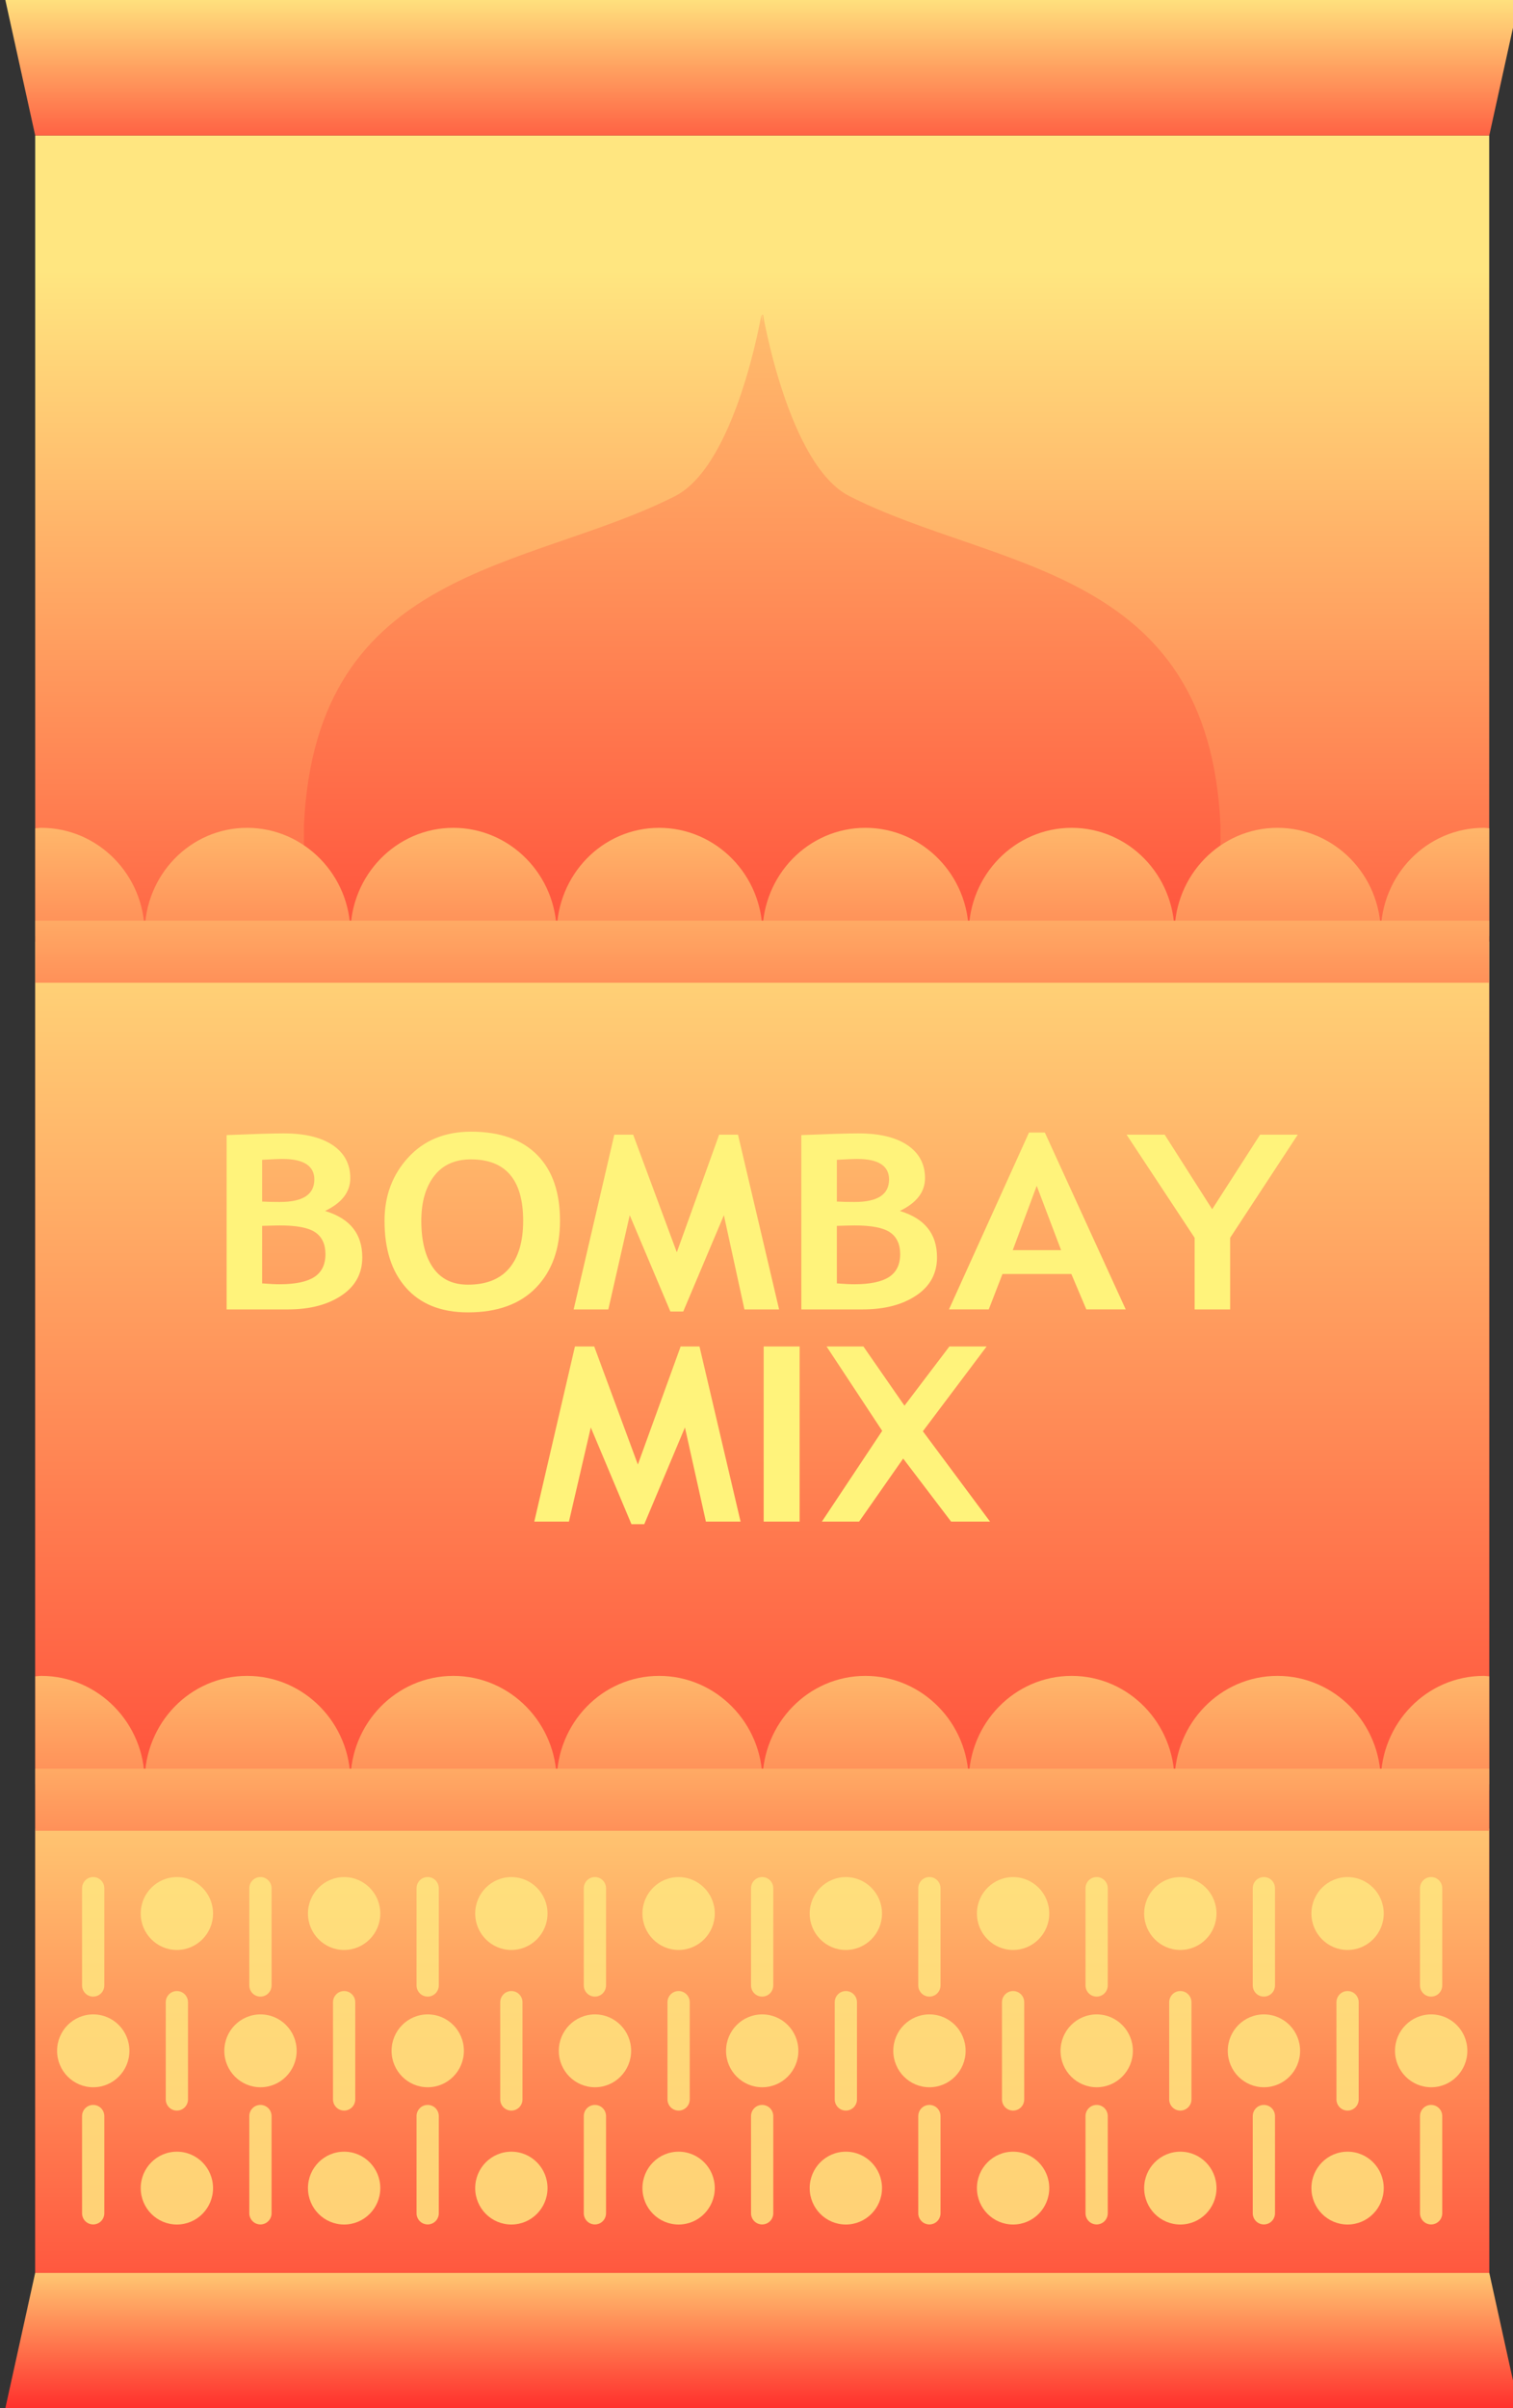 <?xml version="1.0" encoding="utf-8"?>
<svg viewBox="793.942 -145.823 101.295 161.157" width="101.295" height="161.157" xmlns="http://www.w3.org/2000/svg" xmlns:xlink="http://www.w3.org/1999/xlink">
  <rect x="793.942" y="-145.823" width="101.295" height="161.157" fill="#333333" stroke="none"/>
  <defs>
    <linearGradient id="linearGradient15755" y2="188.48" gradientUnits="userSpaceOnUse" x2="162.45" gradientTransform="matrix(1.006 0 0 1.036 601.66 1.905)" y1="125.73" x1="162.45" xlink:href="#linearGradient10466"/>
    <linearGradient id="linearGradient10466">
      <stop id="stop10468" style="stop-color:#ffe680" offset="0"/>
      <stop id="stop10470" style="stop-color:#ff2a2a" offset="1"/>
    </linearGradient>
    <linearGradient id="linearGradient15757" y2="54.746" gradientUnits="userSpaceOnUse" x2="175.88" gradientTransform="matrix(1.006 0 0 -.066 601.65 183.21)" y1="260.22" x1="175.88" xlink:href="#linearGradient10466"/>
    <linearGradient id="linearGradient15759" y2="258.94" gradientUnits="userSpaceOnUse" x2="168.67" gradientTransform="matrix(1.006 0 0 .066 601.65 310.86)" y1="87.562" x1="168.67" xlink:href="#linearGradient10466"/>
    <linearGradient id="linearGradient15761" y2="218.48" gradientUnits="userSpaceOnUse" x2="740.67" gradientTransform="matrix(1.923 0 0 1.548 -664.42 -92.979)" y1="170.9" x1="740.67" xlink:href="#linearGradient10466"/>
    <linearGradient id="linearGradient15763" y2="295.38" gradientUnits="userSpaceOnUse" x2="162.45" gradientTransform="matrix(1.006 0 0 .411 601.66 181.33)" y1="101.17" x1="162.45" xlink:href="#linearGradient10466"/>
    <linearGradient id="linearGradient15765" y2="245.92" gradientUnits="userSpaceOnUse" x2="799.97" gradientTransform="matrix(.981 0 0 1 3.011 .39)" y1="213.14" x1="799.97" xlink:href="#linearGradient10466"/>
    <linearGradient id="linearGradient15767" y2="213.6" gradientUnits="userSpaceOnUse" x2="751.3" gradientTransform="matrix(2.776 0 0 2.219 -1299.9 -225.46)" y1="200.08" x1="751.3" xlink:href="#linearGradient10466"/>
    <linearGradient id="linearGradient15769" y2="245.92" gradientUnits="userSpaceOnUse" x2="799.97" gradientTransform="matrix(.981 0 0 1 3.011 57.14)" y1="213.14" x1="799.97" xlink:href="#linearGradient10466"/>
    <linearGradient id="linearGradient15771" y2="314.26" gradientUnits="userSpaceOnUse" x2="162.45" gradientTransform="matrix(1.006 0 0 .215 601.66 263.63)" y1="74.075" x1="162.45" xlink:href="#linearGradient10466"/>
    <linearGradient id="linearGradient15773" y2="213.6" gradientUnits="userSpaceOnUse" x2="751.3" gradientTransform="matrix(2.776 0 0 2.219 -1299.9 -168.71)" y1="200.08" x1="751.3" xlink:href="#linearGradient10466"/>
  </defs>
  <g id="g10869" transform="matrix(0.993, 0, 0, 1, 84.04, -312.275)">
    <path id="rect10001" style="fill:url(#linearGradient15755)" transform="translate(0 52.362)" d="m717.28 123.16v143.03h98.031v-143.03h-98.031z"/>
    <path id="path10003" d="m717.28 175.52h98.035l2.011-9.068h-102.06z" style="fill:url(#linearGradient15757)"/>
    <path id="path10005" style="fill:url(#linearGradient15759)" d="m717.28 318.54h98.035l2.011 9.068h-102.06z"/>
    <path id="path10454" d="m766.24 187.51s-1.716 10.077-5.824 12.145c-9.888 4.98-24.213 4.664-25.017 22.017v7.225h61.794v-7.225c-0.804-17.352-15.13-17.037-25.017-22.017-4.108-2.069-5.824-12.145-5.824-12.145h-0.056s0.014 0.365 0 0.484c-0.014-0.118-0.056-0.484-0.056-0.484z" style="fill:url(#linearGradient15761)"/>
    <path id="path10653" style="fill:url(#linearGradient15763)" d="m717.28 229.47v56.781h98.031v-56.781h-98.031z"/>
    <g id="g10558" style="fill:#ffe680" transform="matrix(1 0 0 .871 0 37.549)">
      <path id="path10963" d="m746.66 234.94c-1.77 0-3.183 0.676-4.241 1.997-1.058 1.321-1.587 2.936-1.587 4.846 0 2.184 0.471 3.884 1.443 5.141 0.972 1.257 2.364 1.899 4.184 1.899 1.98 0 3.511-0.63 4.588-1.899s1.616-2.981 1.616-5.141c-0-2.16-0.499-3.847-1.529-5.043-1.03-1.196-2.523-1.801-4.472-1.801zm37.624 0.066-5.396 13.588h2.683l0.923-2.718h4.645l1.01 2.718h2.655l-5.453-13.588h-1.068zm-50.262 0.066c-0.734 0-2.011 0.046-3.837 0.131v13.392h4.155c1.474 0 2.675-0.364 3.607-1.081 0.932-0.717 1.385-1.694 1.385-2.914-0-1.812-0.826-2.989-2.51-3.569 1.135-0.616 1.702-1.46 1.702-2.521-0-1.104-0.419-1.959-1.212-2.554-0.793-0.595-1.883-0.884-3.289-0.884zm38.749 0c-0.734 0-2.011 0.046-3.837 0.131v13.392h4.155c1.474 0 2.675-0.364 3.607-1.081 0.932-0.717 1.385-1.694 1.385-2.914-0-1.812-0.826-2.989-2.51-3.569 1.135-0.616 1.702-1.46 1.702-2.521 0-1.104-0.419-1.959-1.212-2.554-0.793-0.595-1.883-0.884-3.289-0.884zm-16.446 0.098-2.741 13.425h2.337l1.443-7.236 2.741 7.4h0.866l2.741-7.4 1.385 7.236h2.337l-2.77-13.425h-1.27l-2.856 9.037-2.943-9.037h-1.27zm34.537 0 4.588 7.924v5.501h2.395v-5.501l4.559-7.924h-2.539l-3.232 5.73-3.203-5.73h-2.568zm-56.898 1.866c1.425 0 2.135 0.541 2.135 1.572 0 1.165-0.77 1.735-2.337 1.735-0.407 0-0.813-0.008-1.183-0.033v-3.209c0.543-0.03 1.009-0.066 1.385-0.066zm38.749 0c1.425 0 2.135 0.541 2.135 1.572-0 1.165-0.77 1.735-2.337 1.735-0.407 0-0.813-0.008-1.183-0.033v-3.209c0.543-0.03 1.009-0.066 1.385-0.066zm-26.054 0.033c2.344 0 3.52 1.573 3.52 4.715-0 1.605-0.32 2.825-0.952 3.667-0.632 0.842-1.567 1.244-2.77 1.244-1.024 0-1.8-0.417-2.337-1.277-0.537-0.86-0.808-2.067-0.808-3.635 0-1.44 0.292-2.587 0.866-3.438 0.574-0.851 1.408-1.277 2.481-1.277zm38.144 2.03 1.645 4.944h-3.26l1.616-4.944zm-51.012 3.045c1.123 0 1.916 0.176 2.366 0.524 0.45 0.348 0.692 0.907 0.692 1.67 0 0.836-0.266 1.408-0.75 1.768-0.484 0.36-1.264 0.557-2.337 0.557-0.302 0-0.696-0.023-1.183-0.066v-4.42c0.574-0.018 0.977-0.033 1.212-0.033zm38.749 0c1.123 0 1.916 0.176 2.366 0.524 0.45 0.348 0.692 0.907 0.692 1.67-0 0.836-0.266 1.408-0.75 1.768-0.484 0.36-1.264 0.557-2.337 0.557-0.302 0-0.696-0.023-1.183-0.066v-4.42c0.574-0.018 0.977-0.033 1.212-0.033zm-18.87 9.299-2.741 13.457h2.337l1.472-7.236 2.741 7.433h0.866l2.741-7.433 1.414 7.236h2.337l-2.77-13.457h-1.27l-2.885 9.07-2.943-9.07h-1.298zm12.724 0v13.457h2.424v-13.457h-2.424zm4.241 0 3.751 6.483-4.068 6.974h2.51l2.972-4.846 3.232 4.846h2.626l-4.53-6.942 4.299-6.516h-2.51l-3.03 4.551-2.77-4.551h-2.481z" style="fill:#fff37b"/>
    </g>
    <path id="path10621" d="m717.69 221.85c-0.136 0-0.273 0.023-0.406 0.031v7.219h7.344c0.002-0.061 0.031-0.126 0.031-0.188 0-3.905-3.137-7.062-6.969-7.062zm6.969 7.062c0 0.061-0.002 0.127 0 0.188h13.844c0.002-0.061 0.031-0.126 0.031-0.188 0-3.905-3.137-7.062-6.969-7.062s-6.906 3.157-6.906 7.062zm13.875 0c0 0.061-0.002 0.127 0 0.188h13.875c0.002-0.061 0.031-0.126 0.031-0.188 0-3.905-3.137-7.062-6.969-7.062-3.832 0-6.938 3.157-6.938 7.062zm13.906 0c0 0.061-0.002 0.127 0 0.188h13.844c0.002-0.061 0.031-0.126 0.031-0.188 0-3.905-3.137-7.062-6.969-7.062s-6.906 3.157-6.906 7.062zm13.875 0c0 0.061-0.002 0.127 0 0.188h13.875c0.002-0.061 0.031-0.126 0.031-0.188 0-3.905-3.137-7.062-6.969-7.062-3.832 0-6.938 3.157-6.938 7.062zm13.906 0c0 0.061-0.002 0.127 0 0.188h13.844c0.002-0.061 0.031-0.126 0.031-0.188 0-3.905-3.105-7.062-6.938-7.062s-6.938 3.157-6.938 7.062zm13.875 0c0 0.061-0.002 0.127 0 0.188h13.875c0.002-0.061 0.031-0.126 0.031-0.188 0-3.905-3.137-7.062-6.969-7.062-3.832 0-6.938 3.157-6.938 7.062zm13.906 0c0 0.061-0.002 0.127 0 0.188h7.312v-7.219c-0.124-0.007-0.25-0.031-0.375-0.031-3.832 0-6.938 3.157-6.938 7.062z" style="fill:url(#linearGradient15765)"/>
    <path id="rect10532" style="fill:url(#linearGradient15767)" d="m717.28 228.06v4.156h98.031v-4.156h-98.031z"/>
    <path id="path10635" style="fill:url(#linearGradient15769)" d="m717.69 278.6c-0.136 0-0.273 0.023-0.406 0.031v7.219h7.344c0.002-0.061 0.031-0.126 0.031-0.188 0-3.905-3.137-7.062-6.969-7.062zm6.969 7.062c0 0.061-0.002 0.127 0 0.188h13.844c0.002-0.061 0.031-0.126 0.031-0.188 0-3.905-3.137-7.062-6.969-7.062s-6.906 3.157-6.906 7.062zm13.875 0c0 0.061-0.002 0.127 0 0.188h13.875c0.002-0.061 0.031-0.126 0.031-0.188 0-3.905-3.137-7.062-6.969-7.062-3.832 0-6.938 3.157-6.938 7.062zm13.906 0c0 0.061-0.002 0.127 0 0.188h13.844c0.002-0.061 0.031-0.126 0.031-0.188 0-3.905-3.137-7.062-6.969-7.062s-6.906 3.157-6.906 7.062zm13.875 0c0 0.061-0.002 0.127 0 0.188h13.875c0.002-0.061 0.031-0.126 0.031-0.188 0-3.905-3.137-7.062-6.969-7.062-3.832 0-6.938 3.157-6.938 7.062zm13.906 0c0 0.061-0.002 0.127 0 0.188h13.844c0.002-0.061 0.031-0.126 0.031-0.188 0-3.905-3.105-7.062-6.938-7.062s-6.938 3.157-6.938 7.062zm13.875 0c0 0.061-0.002 0.127 0 0.188h13.875c0.002-0.061 0.031-0.126 0.031-0.188 0-3.905-3.137-7.062-6.969-7.062-3.832 0-6.938 3.157-6.938 7.062zm13.906 0c0 0.061-0.002 0.127 0 0.188h7.312v-7.219c-0.124-0.007-0.25-0.031-0.375-0.031-3.832 0-6.938 3.157-6.938 7.062z"/>
    <path id="path10647" style="fill:url(#linearGradient15771)" d="m717.28 288.82v29.725h98.031v-29.725h-98.031z"/>
    <path id="path10637" style="fill:url(#linearGradient15773)" d="m717.28 284.81v4.156h98.031v-4.156h-98.031z"/>
    <g id="g10799" transform="translate(-.431 .95)">
      <g id="g10669">
        <path id="rect10657" style="opacity:.832;fill:#ffe680" transform="translate(0 52.362)" d="m721.62 238.75c0.415 0 0.75 0.335 0.75 0.75v6.5c0 0.415-0.335 0.75-0.75 0.75s-0.75-0.335-0.75-0.75v-6.5c0-0.415 0.335-0.75 0.75-0.75z"/>
        <path id="path10659" style="opacity:.832;fill:#ffe680" transform="translate(-.688 51.05)" d="m724.75 251.69c0 1.346-1.091 2.438-2.438 2.438s-2.438-1.091-2.438-2.438 1.091-2.438 2.438-2.438 2.438 1.091 2.438 2.438z"/>
        <path id="rect10661" style="opacity:.832;fill:#ffe680" d="m721.62 306.36c0.415 0 0.75 0.335 0.75 0.75v6.5c0 0.415-0.335 0.75-0.75 0.75s-0.75-0.335-0.75-0.75v-6.5c0-0.415 0.335-0.75 0.75-0.75z"/>
      </g>
      <g id="g10674" transform="translate(-.237 0)">
        <path id="path10663" style="opacity:.832;fill:#ffe680" transform="translate(5.188 41.862)" d="m724.75 251.69c0 1.346-1.091 2.438-2.438 2.438s-2.438-1.091-2.438-2.438 1.091-2.438 2.438-2.438 2.438 1.091 2.438 2.438z"/>
        <path id="path10665" style="opacity:.832;fill:#ffe680" transform="translate(5.188 60.237)" d="m724.75 251.69c0 1.346-1.091 2.438-2.438 2.438s-2.438-1.091-2.438-2.438 1.091-2.438 2.438-2.438 2.438 1.091 2.438 2.438z"/>
        <path id="rect10667" style="opacity:.832;fill:#ffe680" d="m727.5 298.74c0.415 0 0.75 0.335 0.75 0.75v6.5c0 0.415-0.335 0.75-0.75 0.75s-0.75-0.335-0.75-0.75v-6.5c0-0.415 0.335-0.75 0.75-0.75z"/>
      </g>
      <g id="g10679" transform="translate(11.276)">
        <path id="rect10681" style="opacity:.832;fill:#ffe680" transform="translate(0 52.362)" d="m721.62 238.75c0.415 0 0.75 0.335 0.75 0.75v6.5c0 0.415-0.335 0.75-0.75 0.75s-0.75-0.335-0.75-0.75v-6.5c0-0.415 0.335-0.75 0.75-0.75z"/>
        <path id="path10683" style="opacity:.832;fill:#ffe680" transform="translate(-.688 51.05)" d="m724.75 251.69c0 1.346-1.091 2.438-2.438 2.438s-2.438-1.091-2.438-2.438 1.091-2.438 2.438-2.438 2.438 1.091 2.438 2.438z"/>
        <path id="rect10685" style="opacity:.832;fill:#ffe680" d="m721.62 306.36c0.415 0 0.75 0.335 0.75 0.75v6.5c0 0.415-0.335 0.75-0.75 0.75s-0.75-0.335-0.75-0.75v-6.5c0-0.415 0.335-0.75 0.75-0.75z"/>
      </g>
      <g id="g10687" transform="translate(11.039 0)">
        <path id="path10689" style="opacity:.832;fill:#ffe680" transform="translate(5.188 41.862)" d="m724.75 251.69c0 1.346-1.091 2.438-2.438 2.438s-2.438-1.091-2.438-2.438 1.091-2.438 2.438-2.438 2.438 1.091 2.438 2.438z"/>
        <path id="path10691" style="opacity:.832;fill:#ffe680" transform="translate(5.188 60.237)" d="m724.75 251.69c0 1.346-1.091 2.438-2.438 2.438s-2.438-1.091-2.438-2.438 1.091-2.438 2.438-2.438 2.438 1.091 2.438 2.438z"/>
        <path id="rect10693" style="opacity:.832;fill:#ffe680" d="m727.5 298.74c0.415 0 0.75 0.335 0.75 0.75v6.5c0 0.415-0.335 0.75-0.75 0.75s-0.75-0.335-0.75-0.75v-6.5c0-0.415 0.335-0.75 0.75-0.75z"/>
      </g>
      <g id="g10695" transform="translate(22.552)">
        <path id="rect10697" style="opacity:.832;fill:#ffe680" transform="translate(0 52.362)" d="m721.62 238.75c0.415 0 0.75 0.335 0.75 0.75v6.5c0 0.415-0.335 0.75-0.75 0.75s-0.75-0.335-0.75-0.75v-6.5c0-0.415 0.335-0.75 0.75-0.75z"/>
        <path id="path10699" style="opacity:.832;fill:#ffe680" transform="translate(-.688 51.05)" d="m724.75 251.69c0 1.346-1.091 2.438-2.438 2.438s-2.438-1.091-2.438-2.438 1.091-2.438 2.438-2.438 2.438 1.091 2.438 2.438z"/>
        <path id="rect10701" style="opacity:.832;fill:#ffe680" d="m721.62 306.36c0.415 0 0.75 0.335 0.75 0.75v6.5c0 0.415-0.335 0.75-0.75 0.75s-0.75-0.335-0.75-0.75v-6.5c0-0.415 0.335-0.75 0.75-0.75z"/>
      </g>
      <g id="g10703" transform="translate(22.314 0)">
        <path id="path10705" style="opacity:.832;fill:#ffe680" transform="translate(5.188 41.862)" d="m724.75 251.69c0 1.346-1.091 2.438-2.438 2.438s-2.438-1.091-2.438-2.438 1.091-2.438 2.438-2.438 2.438 1.091 2.438 2.438z"/>
        <path id="path10707" style="opacity:.832;fill:#ffe680" transform="translate(5.188 60.237)" d="m724.75 251.69c0 1.346-1.091 2.438-2.438 2.438s-2.438-1.091-2.438-2.438 1.091-2.438 2.438-2.438 2.438 1.091 2.438 2.438z"/>
        <path id="rect10709" style="opacity:.832;fill:#ffe680" d="m727.5 298.74c0.415 0 0.75 0.335 0.75 0.75v6.5c0 0.415-0.335 0.75-0.75 0.75s-0.75-0.335-0.75-0.75v-6.5c0-0.415 0.335-0.75 0.75-0.75z"/>
      </g>
      <g id="g10711" transform="translate(33.827)">
        <path id="rect10713" style="opacity:.832;fill:#ffe680" transform="translate(0 52.362)" d="m721.62 238.75c0.415 0 0.75 0.335 0.75 0.75v6.5c0 0.415-0.335 0.75-0.75 0.75s-0.75-0.335-0.75-0.75v-6.5c0-0.415 0.335-0.75 0.75-0.75z"/>
        <path id="path10715" style="opacity:.832;fill:#ffe680" transform="translate(-.688 51.05)" d="m724.75 251.69c0 1.346-1.091 2.438-2.438 2.438s-2.438-1.091-2.438-2.438 1.091-2.438 2.438-2.438 2.438 1.091 2.438 2.438z"/>
        <path id="rect10717" style="opacity:.832;fill:#ffe680" d="m721.62 306.36c0.415 0 0.75 0.335 0.75 0.75v6.5c0 0.415-0.335 0.75-0.75 0.75s-0.75-0.335-0.75-0.75v-6.5c0-0.415 0.335-0.75 0.75-0.75z"/>
      </g>
      <g id="g10719" transform="translate(33.59 0)">
        <path id="path10721" style="opacity:.832;fill:#ffe680" transform="translate(5.188 41.862)" d="m724.75 251.69c0 1.346-1.091 2.438-2.438 2.438s-2.438-1.091-2.438-2.438 1.091-2.438 2.438-2.438 2.438 1.091 2.438 2.438z"/>
        <path id="path10723" style="opacity:.832;fill:#ffe680" transform="translate(5.188 60.237)" d="m724.75 251.69c0 1.346-1.091 2.438-2.438 2.438s-2.438-1.091-2.438-2.438 1.091-2.438 2.438-2.438 2.438 1.091 2.438 2.438z"/>
        <path id="rect10725" style="opacity:.832;fill:#ffe680" d="m727.5 298.74c0.415 0 0.75 0.335 0.75 0.75v6.5c0 0.415-0.335 0.75-0.75 0.75s-0.75-0.335-0.75-0.75v-6.5c0-0.415 0.335-0.75 0.75-0.75z"/>
      </g>
      <g id="g10727" transform="translate(45.103)">
        <path id="rect10729" style="opacity:.832;fill:#ffe680" transform="translate(0 52.362)" d="m721.62 238.75c0.415 0 0.75 0.335 0.75 0.75v6.5c0 0.415-0.335 0.75-0.75 0.75s-0.75-0.335-0.75-0.75v-6.5c0-0.415 0.335-0.75 0.75-0.75z"/>
        <path id="path10731" style="opacity:.832;fill:#ffe680" transform="translate(-.688 51.05)" d="m724.75 251.69c0 1.346-1.091 2.438-2.438 2.438s-2.438-1.091-2.438-2.438 1.091-2.438 2.438-2.438 2.438 1.091 2.438 2.438z"/>
        <path id="rect10733" style="opacity:.832;fill:#ffe680" d="m721.62 306.36c0.415 0 0.75 0.335 0.75 0.75v6.5c0 0.415-0.335 0.75-0.75 0.75s-0.75-0.335-0.75-0.75v-6.5c0-0.415 0.335-0.75 0.75-0.75z"/>
      </g>
      <g id="g10735" transform="translate(44.866 0)">
        <path id="path10737" style="opacity:.832;fill:#ffe680" transform="translate(5.188 41.862)" d="m724.75 251.69c0 1.346-1.091 2.438-2.438 2.438s-2.438-1.091-2.438-2.438 1.091-2.438 2.438-2.438 2.438 1.091 2.438 2.438z"/>
        <path id="path10739" style="opacity:.832;fill:#ffe680" transform="translate(5.188 60.237)" d="m724.75 251.69c0 1.346-1.091 2.438-2.438 2.438s-2.438-1.091-2.438-2.438 1.091-2.438 2.438-2.438 2.438 1.091 2.438 2.438z"/>
        <path id="rect10741" style="opacity:.832;fill:#ffe680" d="m727.5 298.74c0.415 0 0.75 0.335 0.75 0.75v6.5c0 0.415-0.335 0.75-0.75 0.75s-0.75-0.335-0.75-0.75v-6.5c0-0.415 0.335-0.75 0.75-0.75z"/>
      </g>
      <g id="g10743" transform="translate(56.379)">
        <path id="rect10745" style="opacity:.832;fill:#ffe680" transform="translate(0 52.362)" d="m721.62 238.75c0.415 0 0.75 0.335 0.75 0.75v6.5c0 0.415-0.335 0.75-0.75 0.75s-0.75-0.335-0.75-0.75v-6.5c0-0.415 0.335-0.75 0.75-0.75z"/>
        <path id="path10747" style="opacity:.832;fill:#ffe680" transform="translate(-.688 51.05)" d="m724.75 251.69c0 1.346-1.091 2.438-2.438 2.438s-2.438-1.091-2.438-2.438 1.091-2.438 2.438-2.438 2.438 1.091 2.438 2.438z"/>
        <path id="rect10749" style="opacity:.832;fill:#ffe680" d="m721.62 306.36c0.415 0 0.75 0.335 0.75 0.75v6.5c0 0.415-0.335 0.75-0.75 0.75s-0.75-0.335-0.75-0.75v-6.5c0-0.415 0.335-0.75 0.75-0.75z"/>
      </g>
      <g id="g10751" transform="translate(56.142 0)">
        <path id="path10753" style="opacity:.832;fill:#ffe680" transform="translate(5.188 41.862)" d="m724.75 251.69c0 1.346-1.091 2.438-2.438 2.438s-2.438-1.091-2.438-2.438 1.091-2.438 2.438-2.438 2.438 1.091 2.438 2.438z"/>
        <path id="path10755" style="opacity:.832;fill:#ffe680" transform="translate(5.188 60.237)" d="m724.75 251.69c0 1.346-1.091 2.438-2.438 2.438s-2.438-1.091-2.438-2.438 1.091-2.438 2.438-2.438 2.438 1.091 2.438 2.438z"/>
        <path id="rect10757" style="opacity:.832;fill:#ffe680" d="m727.5 298.74c0.415 0 0.75 0.335 0.75 0.75v6.5c0 0.415-0.335 0.75-0.75 0.75s-0.75-0.335-0.75-0.75v-6.5c0-0.415 0.335-0.75 0.75-0.75z"/>
      </g>
      <g id="g10759" transform="translate(67.655)">
        <path id="rect10761" style="opacity:.832;fill:#ffe680" transform="translate(0 52.362)" d="m721.62 238.75c0.415 0 0.75 0.335 0.75 0.75v6.5c0 0.415-0.335 0.75-0.75 0.75s-0.75-0.335-0.75-0.75v-6.5c0-0.415 0.335-0.75 0.75-0.75z"/>
        <path id="path10763" style="opacity:.832;fill:#ffe680" transform="translate(-.688 51.05)" d="m724.75 251.69c0 1.346-1.091 2.438-2.438 2.438s-2.438-1.091-2.438-2.438 1.091-2.438 2.438-2.438 2.438 1.091 2.438 2.438z"/>
        <path id="rect10765" style="opacity:.832;fill:#ffe680" d="m721.62 306.36c0.415 0 0.75 0.335 0.75 0.75v6.5c0 0.415-0.335 0.75-0.75 0.75s-0.75-0.335-0.75-0.75v-6.5c0-0.415 0.335-0.75 0.75-0.75z"/>
      </g>
      <g id="g10767" transform="translate(67.417 0)">
        <path id="path10769" style="opacity:.832;fill:#ffe680" transform="translate(5.188 41.862)" d="m724.75 251.69c0 1.346-1.091 2.438-2.438 2.438s-2.438-1.091-2.438-2.438 1.091-2.438 2.438-2.438 2.438 1.091 2.438 2.438z"/>
        <path id="path10771" style="opacity:.832;fill:#ffe680" transform="translate(5.188 60.237)" d="m724.75 251.69c0 1.346-1.091 2.438-2.438 2.438s-2.438-1.091-2.438-2.438 1.091-2.438 2.438-2.438 2.438 1.091 2.438 2.438z"/>
        <path id="rect10773" style="opacity:.832;fill:#ffe680" d="m727.5 298.74c0.415 0 0.75 0.335 0.75 0.75v6.5c0 0.415-0.335 0.75-0.75 0.75s-0.75-0.335-0.75-0.75v-6.5c0-0.415 0.335-0.75 0.75-0.75z"/>
      </g>
      <g id="g10775" transform="translate(78.93)">
        <path id="rect10777" style="opacity:.832;fill:#ffe680" transform="translate(0 52.362)" d="m721.62 238.75c0.415 0 0.75 0.335 0.75 0.75v6.5c0 0.415-0.335 0.75-0.75 0.75s-0.75-0.335-0.75-0.75v-6.5c0-0.415 0.335-0.75 0.75-0.75z"/>
        <path id="path10779" style="opacity:.832;fill:#ffe680" transform="translate(-.688 51.05)" d="m724.75 251.69c0 1.346-1.091 2.438-2.438 2.438s-2.438-1.091-2.438-2.438 1.091-2.438 2.438-2.438 2.438 1.091 2.438 2.438z"/>
        <path id="rect10781" style="opacity:.832;fill:#ffe680" d="m721.62 306.36c0.415 0 0.75 0.335 0.75 0.75v6.5c0 0.415-0.335 0.75-0.75 0.75s-0.75-0.335-0.75-0.75v-6.5c0-0.415 0.335-0.75 0.75-0.75z"/>
      </g>
      <g id="g10783" transform="translate(78.693 0)">
        <path id="path10785" style="opacity:.832;fill:#ffe680" transform="translate(5.188 41.862)" d="m724.75 251.69c0 1.346-1.091 2.438-2.438 2.438s-2.438-1.091-2.438-2.438 1.091-2.438 2.438-2.438 2.438 1.091 2.438 2.438z"/>
        <path id="path10787" style="opacity:.832;fill:#ffe680" transform="translate(5.188 60.237)" d="m724.75 251.69c0 1.346-1.091 2.438-2.438 2.438s-2.438-1.091-2.438-2.438 1.091-2.438 2.438-2.438 2.438 1.091 2.438 2.438z"/>
        <path id="rect10789" style="opacity:.832;fill:#ffe680" d="m727.5 298.74c0.415 0 0.75 0.335 0.75 0.75v6.5c0 0.415-0.335 0.75-0.75 0.75s-0.75-0.335-0.75-0.75v-6.5c0-0.415 0.335-0.75 0.75-0.75z"/>
      </g>
      <g id="g10791" transform="translate(90.206)">
        <path id="rect10793" style="opacity:.832;fill:#ffe680" transform="translate(0 52.362)" d="m721.62 238.75c0.415 0 0.75 0.335 0.75 0.75v6.5c0 0.415-0.335 0.75-0.75 0.75s-0.75-0.335-0.75-0.75v-6.5c0-0.415 0.335-0.75 0.75-0.75z"/>
        <path id="path10795" style="opacity:.832;fill:#ffe680" transform="translate(-.688 51.05)" d="m724.75 251.69c0 1.346-1.091 2.438-2.438 2.438s-2.438-1.091-2.438-2.438 1.091-2.438 2.438-2.438 2.438 1.091 2.438 2.438z"/>
        <path id="rect10797" style="opacity:.832;fill:#ffe680" d="m721.62 306.36c0.415 0 0.75 0.335 0.75 0.75v6.5c0 0.415-0.335 0.75-0.75 0.75s-0.75-0.335-0.75-0.75v-6.5c0-0.415 0.335-0.75 0.75-0.75z"/>
      </g>
    </g>
  </g>
</svg>